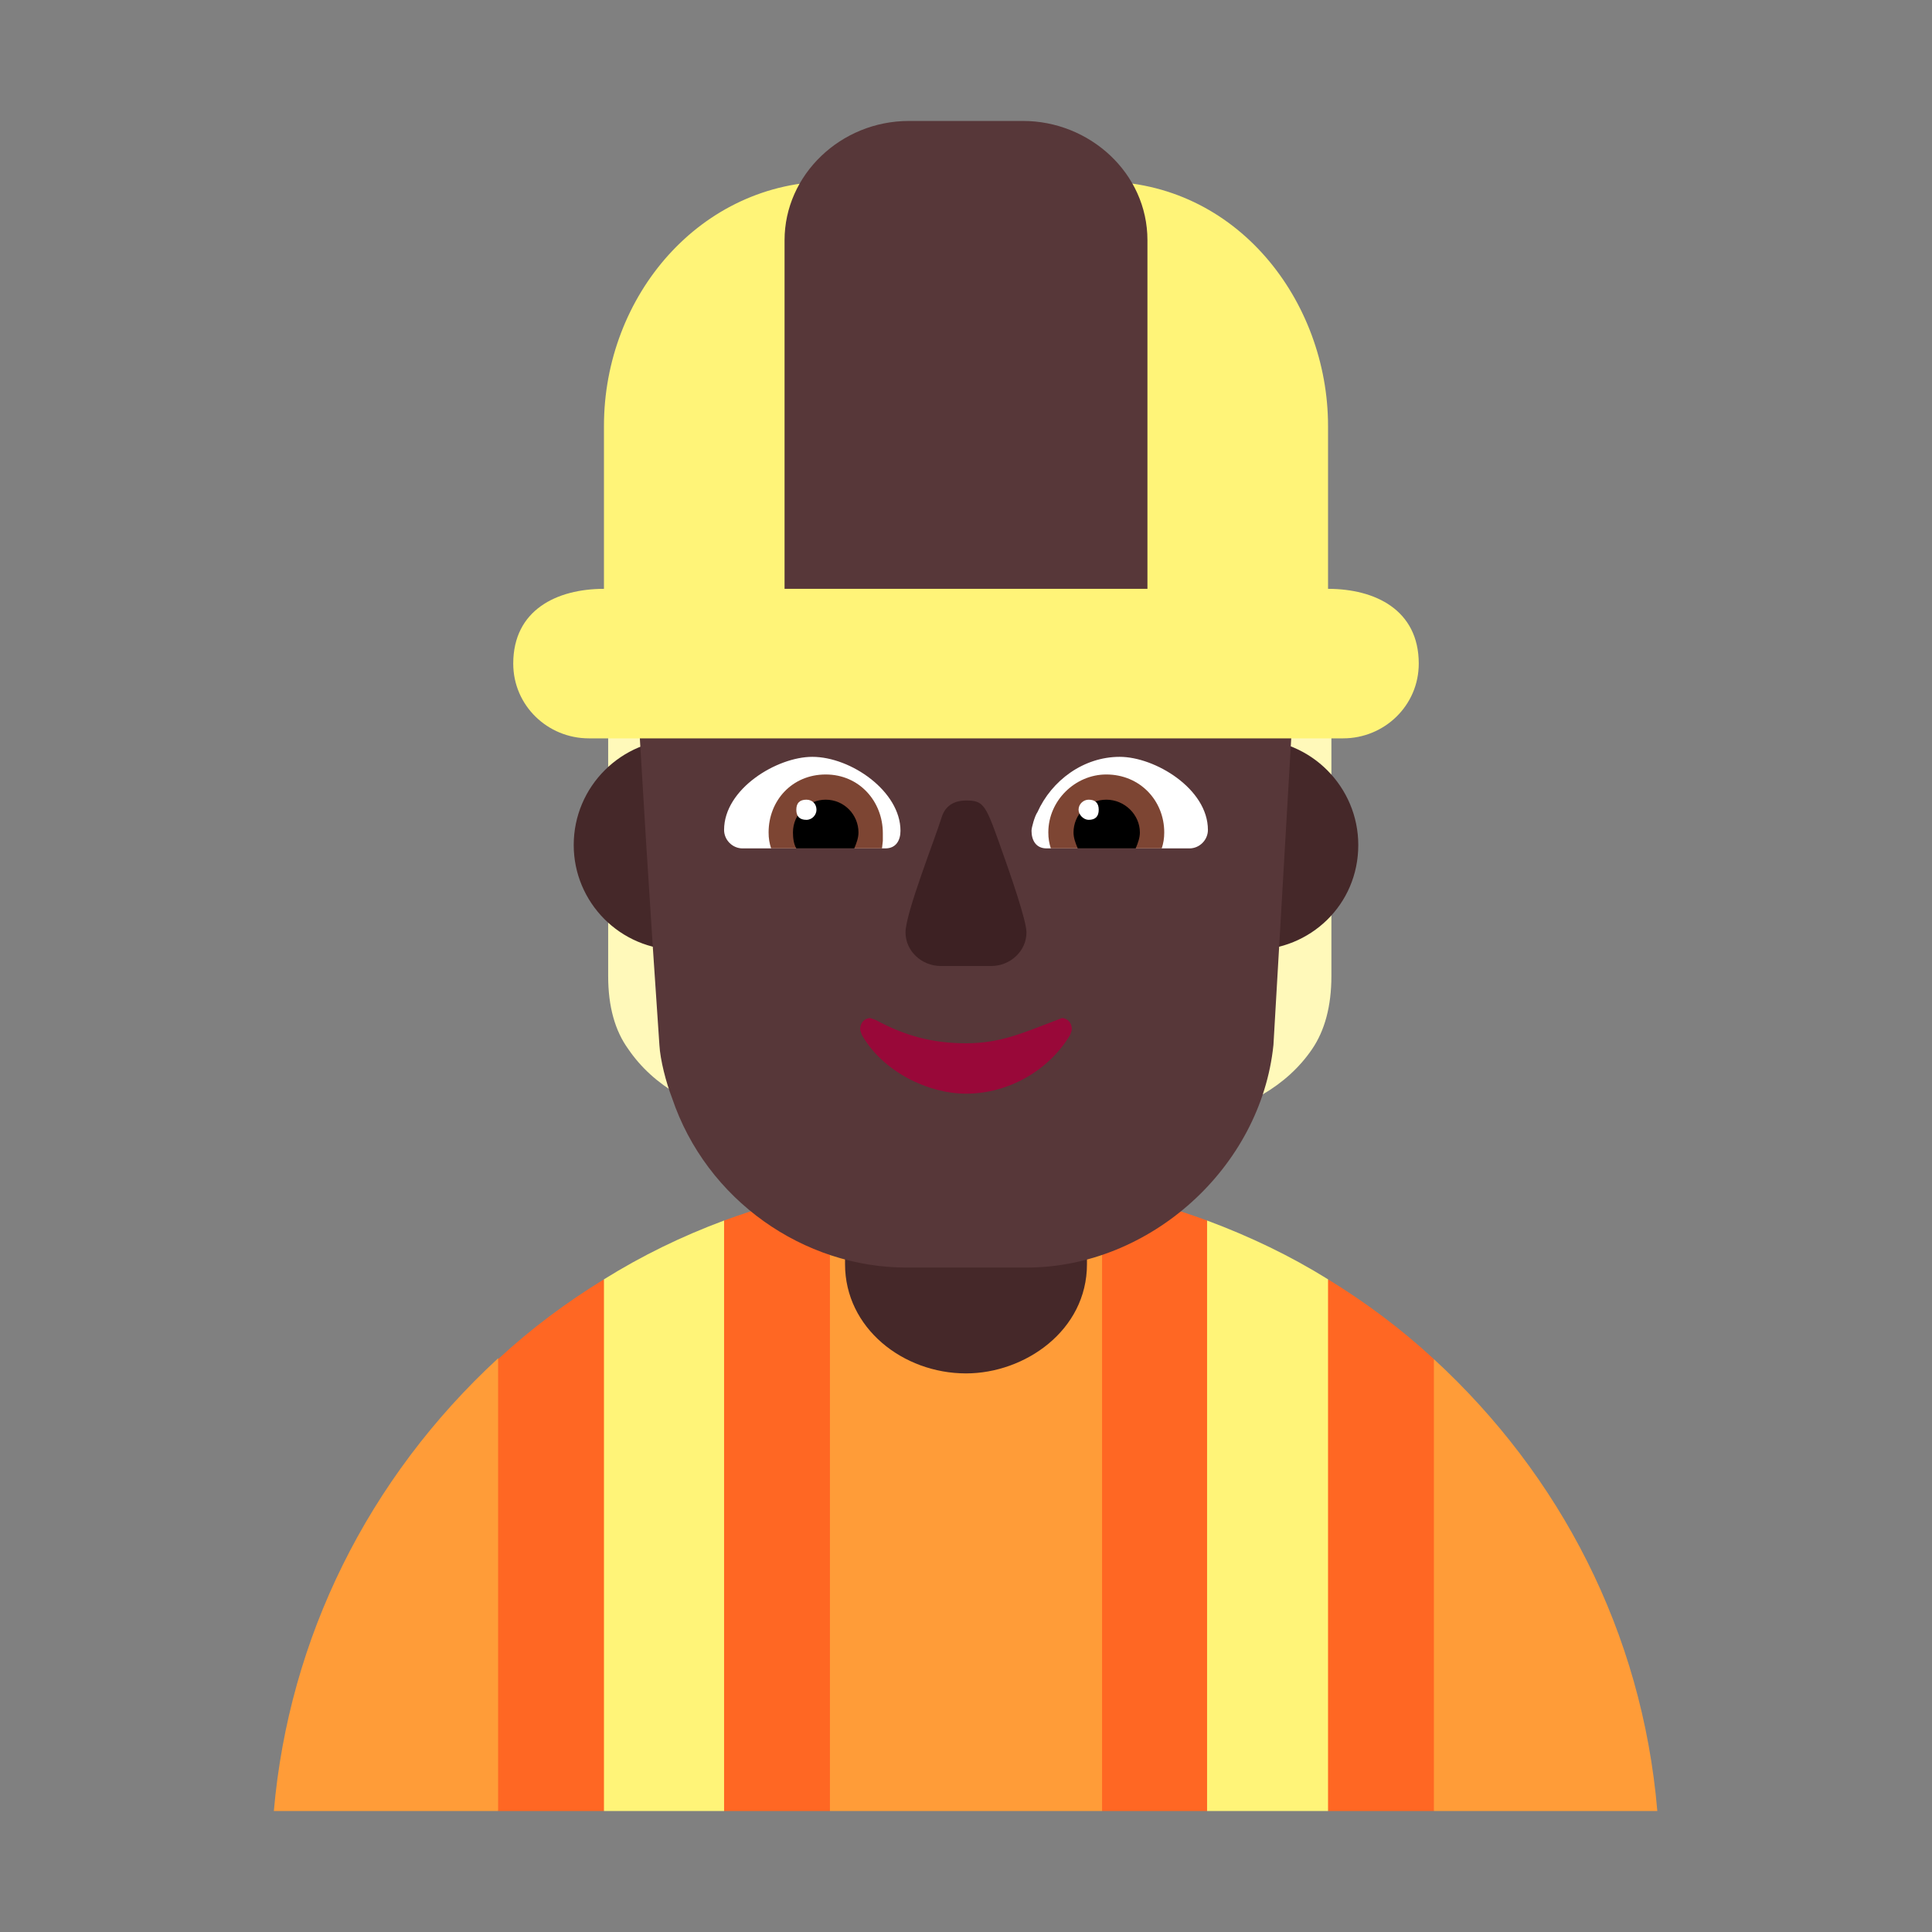 <svg version="1.1" xmlns="http://www.w3.org/2000/svg" viewBox="0 0 2300 2300"><rect x="0" y="0" width="2300" height="2300" fill="#808080" stroke="none"/><g transform="scale(1,-1) translate(-256, -1869)">
		<path d="M2229-287c-18 213-116 400-266 538l-96-268 96-270 266 0 z M1568-287l120 362-120 377c-53 10-107 15-162 15-55 0-109-5-162-15l-88-377 88-362 324 0 z M849-287l68 270-68 269c-155-143-249-333-267-539l267 0 z" fill="#FF9C38"/>
		<path d="M1963-287l0 538c-40 37-82 68-126 95l-24-226c-5-43-12-70-12-113 0-38 7-62 12-98l24-196 126 0 z M975-287l66 319-66 314c-44-27-86-58-126-95l0-538 126 0 z M1693-287l66 353-66 350c-41 15-82 27-125 36l0-739 125 0 z M1244-287l0 739c-43-9-85-21-126-36l-62-350 62-353 126 0 z" fill="#FF6723"/>
		<path d="M1594 503c27 10 56 20 85 29 29 9 56 20 80 34 24 14 44 32 59 54 15 22 23 51 23 87l0 312c0 5-3 11-8 16l-18 16c-7 5-13 10-18 15-6 5-9 9-9 14l17 35c4 10 8 21 11 34 3 13 5 25 5 37 0 13-2 26-5 38-3 11-7 22-10 31l-11 26c-3 8-5 15-5 22 0 5 1 11 2 16 1 5 2 11 2 16 0 6-2 11-5 14-3 3-8 5-13 7-23 9-42 20-58 32-16 11-31 28-44 49-5 9-11 16-18 20-7 4-17 6-28 6-17 0-34-2-51-7-17-5-35-8-53-8-6 0-12 3-17 10-5 6-11 13-16 21-5 8-11 15-16 22-5 6-10 9-15 9-5 0-12-2-21-5-9-4-19-6-28-6-9 0-18 2-27 6-9 3-17 5-22 5-5 0-10-3-15-9-5-7-11-14-16-22-5-8-11-15-16-21-5-7-11-10-17-10-18 0-36 3-53 9-17 5-35 8-52 8-19 0-33-8-44-25-14-21-29-38-44-51-16-13-36-24-59-33-9-3-15-10-16-21-2-11-3-20-3-28 0-17 1-33 4-50 3-17 6-33 11-49l-27-18c-10-7-20-15-29-24-9-9-17-19-23-29-7-10-10-20-10-29 0-5 1-11 4-16l10-20 9-24c3-9 4-18 4-28l0-313c0-36 8-65 24-87 15-22 35-40 59-54 24-14 51-25 80-34 29-9 57-19 84-28l0 556c14 14 25 31 34 50 8 19 13 38 16 57 3-1 7-1 10-1 3-1 7-1 10-1 43 0 81 14 113 43 18-15 39-27 63-35 15-5 31-8 47-8 8 0 16 1 24 2 3-23 9-42 17-57 7-16 18-33 33-50l0-557 z" fill="#FFF9BA"/>
		<path d="M1406 234c70 0 144 51 144 130l0 85-288 0 0-85c0-76 69-130 144-130 z" fill="#452829"/>
		<path d="M1747 738c69 0 126 54 126 125 0 69-56 126-126 126-68 0-125-55-125-126 0-71 60-125 125-125 z M1065 738c71 0 125 60 125 125 0 69-54 126-125 126-69 0-126-56-126-126 0-68 55-125 126-125 z" fill="#452829"/>
		<path d="M1478 360c147 0 279 119 294 265l26 448c1 15 3 28 3 43 0 172-135 322-312 322l-168 0c-181 0-310-145-310-324 0-7 0-14 1-20 7-136 19-324 29-469 1-18 8-45 15-63 41-122 157-202 279-202l143 0 z" fill="#573739"/>
		<path d="M1672 859l-170 0c-13 0-18 10-18 21 0 4 4 18 7 22 17 38 55 66 98 66 42 0 105-38 105-87 0-12-10-22-22-22 z M1310 859c13 0 18 10 18 21 0 47-59 88-105 88-42 0-105-38-105-87 0-12 10-22 22-22l170 0 z" fill="#FFFFFF"/>
		<path d="M1639 859l-132 0c-2 6-3 12-3 19 0 38 32 69 69 69 40 0 69-31 69-69 0-7-1-13-3-19 z M1306 859l1 9 0 9c0 38-28 70-68 70-40 0-68-31-68-69 0-7 1-13 3-19l132 0 z" fill="#7D4533"/>
		<path d="M1608 859l-69 0c-3 7-5 13-5 19 0 21 17 39 39 39 22 0 40-18 40-39 0-6-2-12-5-19 z M1273 859c3 7 5 13 5 19 0 21-17 39-39 39-21 0-39-17-39-39 0-7 1-14 4-19l69 0 z" fill="#000000"/>
		<path d="M1552 893c8 0 12 4 12 12 0 8-4 12-12 12-6 0-12-5-12-12 0-6 6-12 12-12 z M1216 893c7 0 12 6 12 12 0 7-5 12-12 12-8 0-12-4-12-12 0-8 4-12 12-12 z" fill="#FFFFFF"/>
		<path d="M1436 719c23 0 42 18 42 40 0 14-19 69-33 108-16 45-19 49-39 49-15 0-25-7-29-20-8-26-43-114-43-137 0-22 19-40 42-40l60 0 z" fill="#3D2123"/>
		<path d="M1406 567c51 0 99 28 124 70 1 3 2 5 2 7 0 7-5 13-12 13l-5-2c-40-15-67-28-109-28-40 0-73 9-108 28l-6 2c-7 0-12-6-12-13 0-2 1-4 2-7 25-44 79-70 124-70 z" fill="#990839"/>
		<path d="M1837-287l0 633c-45 28-93 51-144 70l0-703 144 0 z M1118-287l0 703c-51-19-98-42-143-70l0-633 143 0 z M1855 990c49 0 90 39 90 89 0 64-52 89-108 89l0 194c0 148-108 291-270 291l-321 0c-156 0-271-136-271-291l0-194c-56 0-108-25-108-89 0-50 41-89 90-89l898 0 z" fill="#FFF478"/>
		<path d="M1622 1168l0 415c0 80-69 142-148 142l-136 0c-81 0-148-64-148-142l0-415 432 0 z" fill="#573739"/>
	</g></svg>
